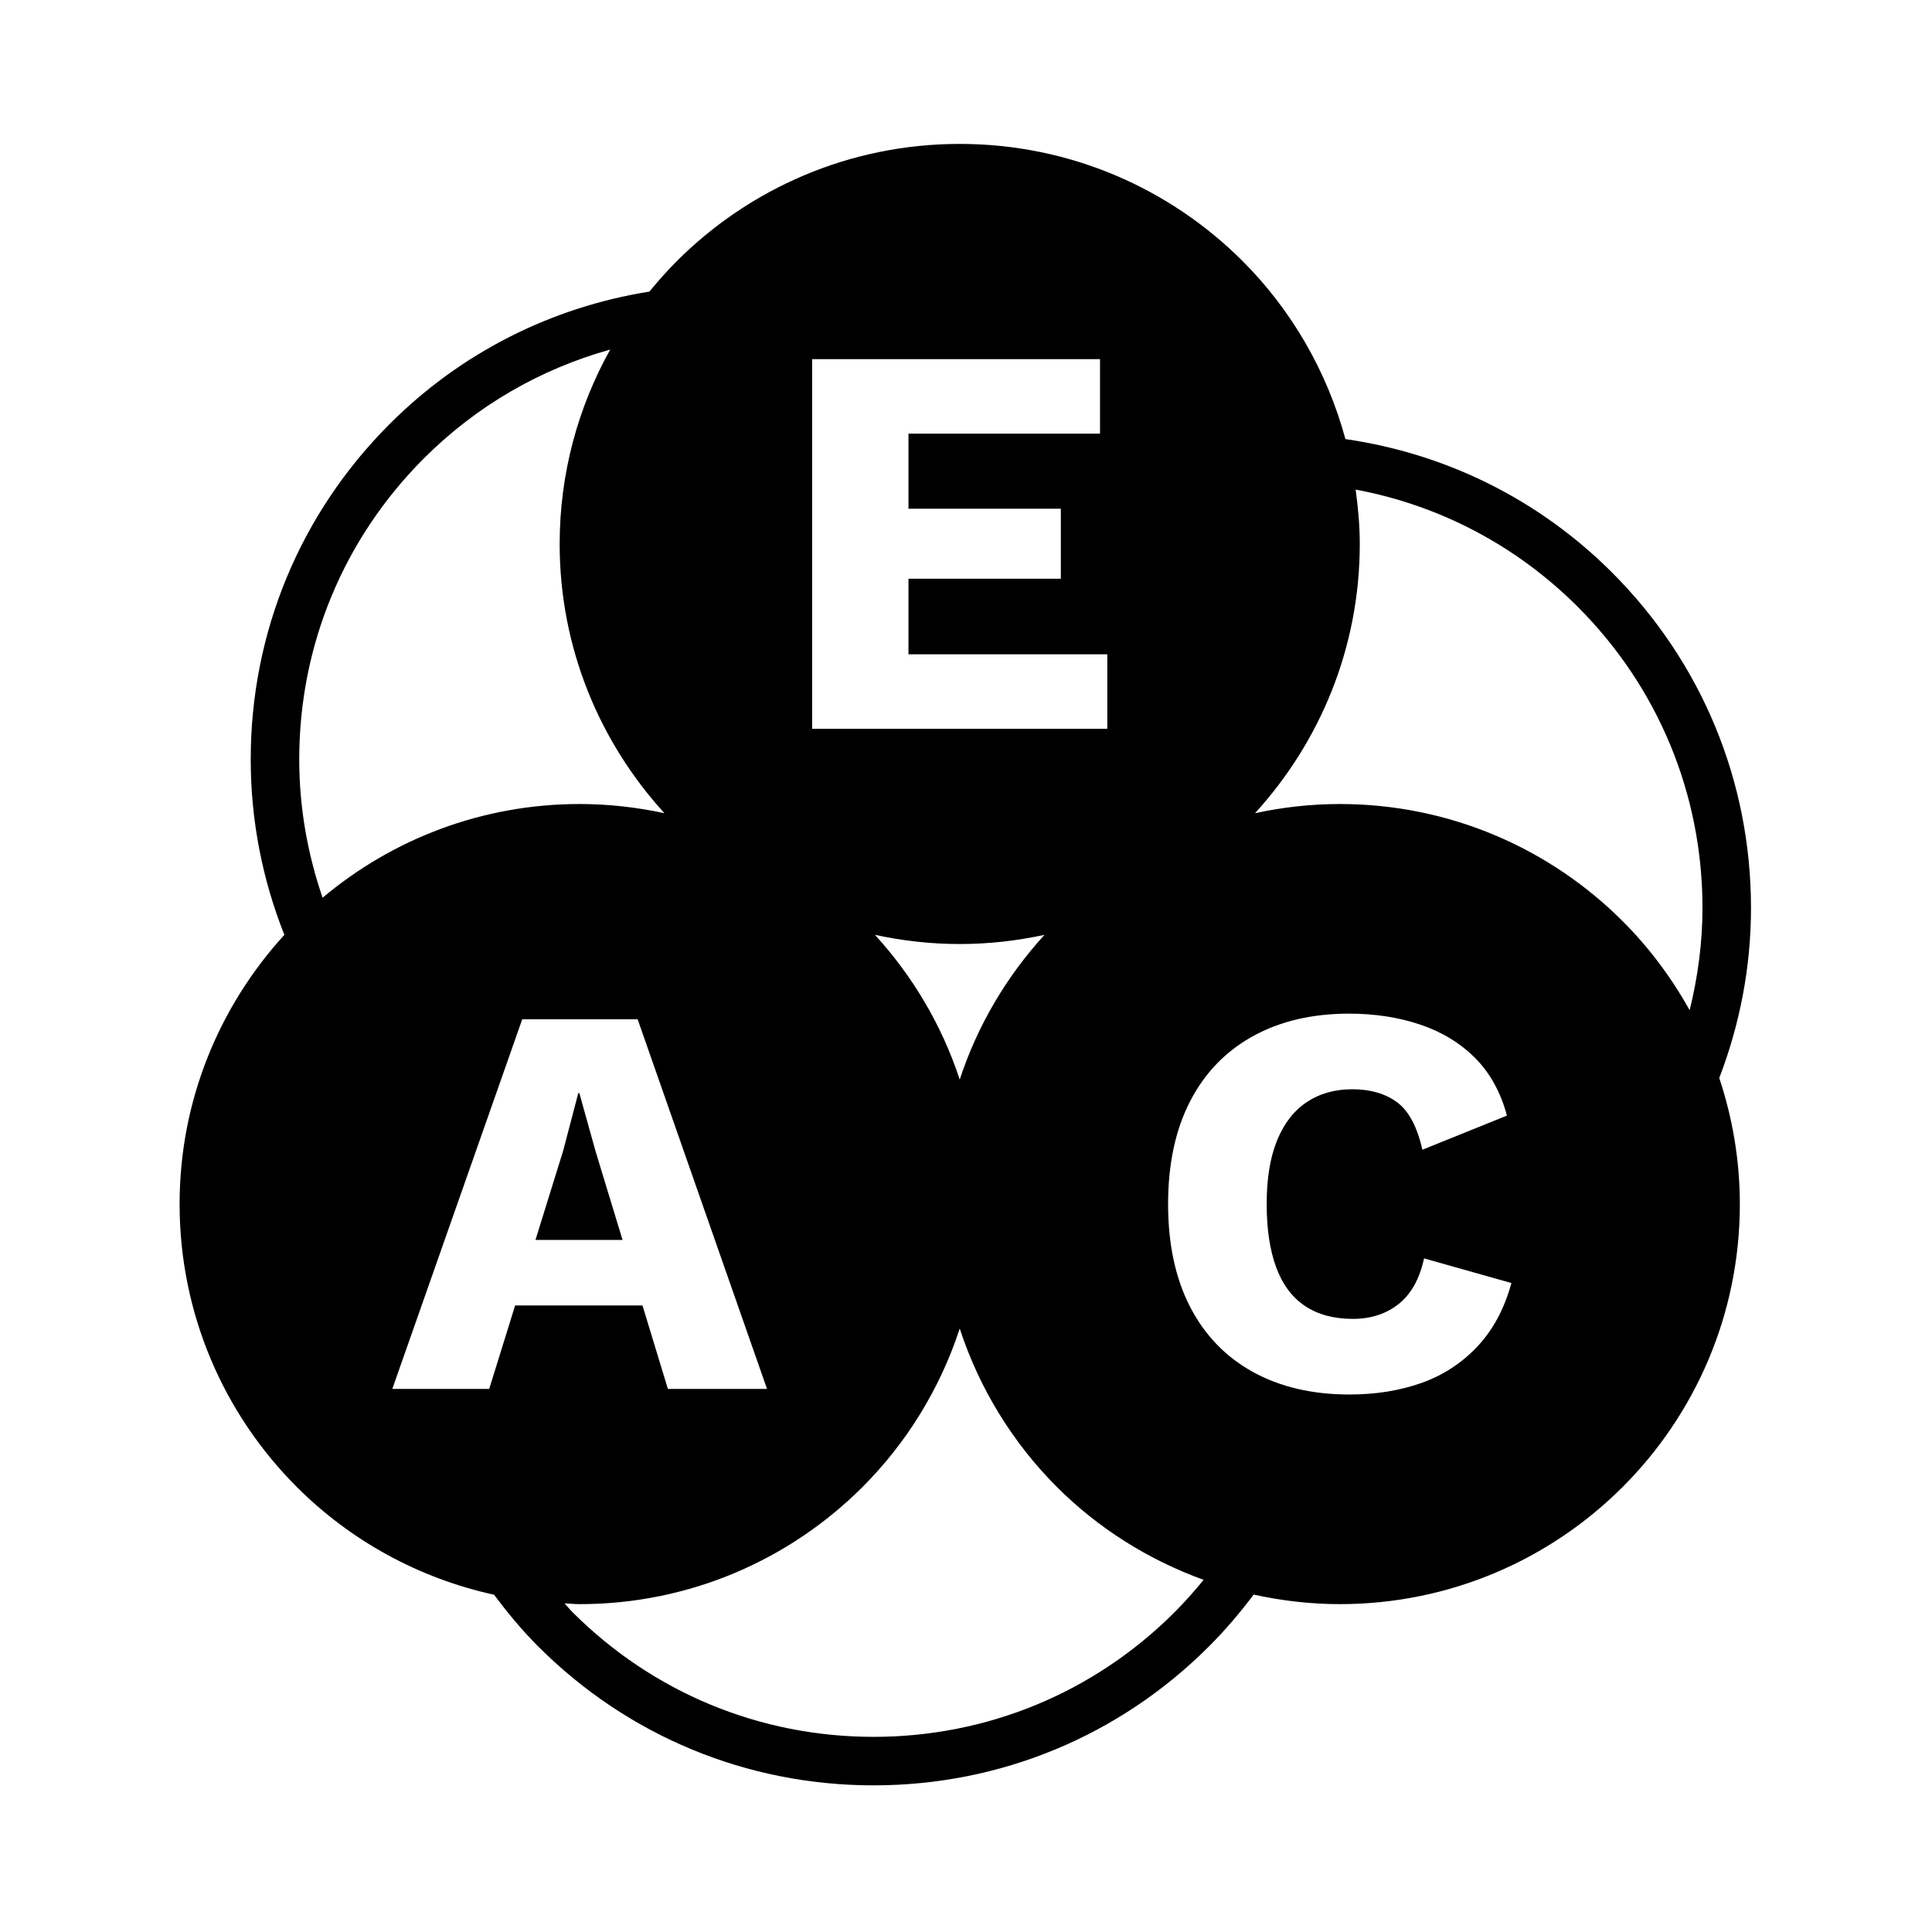 <?xml version="1.0" encoding="utf-8"?>
<!-- Generator: Adobe Illustrator 26.0.0, SVG Export Plug-In . SVG Version: 6.00 Build 0)  -->
<svg version="1.1" id="Calque_1" xmlns="http://www.w3.org/2000/svg" xmlns:xlink="http://www.w3.org/1999/xlink" x="0px" y="0px"
	 width="512px" height="512px" viewBox="0 0 512 512" enable-background="new 0 0 512 512" xml:space="preserve">
<g>
	<polygon points="153.541,289.703 153.246,289.703 149.236,304.992 141.907,328.59 164.98,328.59 157.845,305.14 	"/>
	<path d="M464.032,240.609c-0.004-33.578-13.079-65.144-36.818-88.883c-19.386-19.384-44.021-31.51-70.666-35.363
		c-4.91-18.087-14.374-34.3-27.245-47.171c-19.186-19.186-45.691-31.052-74.968-31.052s-55.781,11.867-74.967,31.052
		c-2.561,2.561-4.967,5.27-7.256,8.081c-25.952,4.139-49.909,16.152-68.852,35.095c-23.747,23.747-36.822,55.313-36.818,88.883
		c-0.002,16.189,3.106,31.887,8.918,46.492c-17.192,18.844-27.764,43.831-27.764,71.349c0,29.277,11.867,55.781,31.052,74.967
		c14.076,14.076,32.111,24.155,52.269,28.556c3.585,4.776,7.404,9.408,11.702,13.706c23.739,23.743,55.305,36.818,88.883,36.818
		s65.144-13.075,88.883-36.818c4.334-4.333,8.245-8.945,11.848-13.737c7.358,1.616,14.979,2.528,22.822,2.528
		c29.277,0,55.782-11.867,74.967-31.052c19.186-19.186,31.052-45.691,31.052-74.967c0-11.686-1.963-22.895-5.455-33.408
		C461.073,271.477,464.032,256.283,464.032,240.609z M215.225,95.178h76.293v19.742h-50.763v19.889h40.374v18.554h-40.374v20.036
		h52.692v19.742h-78.221V95.178z M276.798,247.744c-9.989,10.95-17.743,23.948-22.463,38.361
		c-4.719-14.413-12.473-27.411-22.463-38.361c7.245,1.564,14.749,2.435,22.463,2.435
		C262.048,250.179,269.551,249.309,276.798,247.744z M79.3,201.251c-0.004-30.138,11.736-58.473,33.052-79.793
		c13.93-13.927,30.888-23.675,49.36-28.822c-8.508,15.26-13.396,32.812-13.396,51.523c0,27.517,10.573,52.504,27.764,71.349
		c-7.245-1.564-14.749-2.435-22.463-2.435c-25.951,0-49.698,9.354-68.127,24.836C81.493,226.251,79.298,213.932,79.3,201.251z
		 M136.514,345.959l-6.868,22.115h-25.68l34.436-97.963h30.577l34.288,97.963h-26.272l-6.73-22.115H136.514z M311.294,427.232
		c-21.312,21.312-49.646,33.052-79.793,33.052s-58.481-11.74-79.793-33.052c-0.744-0.744-1.385-1.56-2.105-2.321
		c1.342,0.05,2.658,0.202,4.012,0.202c29.277,0,55.781-11.867,74.967-31.052c11.631-11.631,20.514-25.982,25.752-41.98
		c5.238,15.998,14.121,30.349,25.752,41.98c10.869,10.869,24.143,19.273,38.883,24.617
		C316.556,421.621,314.03,424.495,311.294,427.232z M391.493,356.869c-4.155,4.403-9.103,7.62-14.842,9.646
		c-5.741,2.026-12.075,3.042-18.999,3.042c-9.895,0-18.455-2.003-25.68-6.011c-7.224-4.007-12.764-9.771-16.623-17.293
		c-3.859-7.517-5.79-16.571-5.79-27.163c0-10.587,1.931-19.641,5.79-27.16c3.859-7.519,9.398-13.286,16.623-17.293
		c7.223-4.007,15.735-6.01,25.532-6.01c6.825,0,13.109,0.963,18.849,2.894c5.738,1.929,10.589,4.873,14.546,8.832
		c3.957,3.958,6.777,9.054,8.461,15.287l-22.413,9.053c-1.387-6.134-3.636-10.338-6.753-12.616c-3.119-2.275-7.051-3.414-11.8-3.414
		c-4.654,0-8.684,1.139-12.098,3.414c-3.414,2.278-6.036,5.666-7.867,10.167c-1.833,4.504-2.746,10.118-2.746,16.845
		c0,6.631,0.839,12.223,2.523,16.772c1.68,4.553,4.229,7.968,7.644,10.242c3.414,2.277,7.643,3.414,12.691,3.414
		c4.749,0,8.78-1.309,12.098-3.935c3.313-2.619,5.565-6.652,6.753-12.096l23.153,6.531
		C398.668,346.849,395.651,352.466,391.493,356.869z M447.774,267.728c-4.819-8.68-10.786-16.635-17.753-23.603
		c-19.185-19.186-45.691-31.052-74.967-31.052c-7.714,0-15.217,0.871-22.463,2.435c17.19-18.844,27.764-43.831,27.764-71.349
		c0-4.901-0.449-9.687-1.093-14.412c22.162,4.138,42.567,14.782,58.861,31.069c21.307,21.312,33.047,49.646,33.052,79.793
		C451.175,249.884,449.935,258.947,447.774,267.728z"/>
</g>
</svg>
